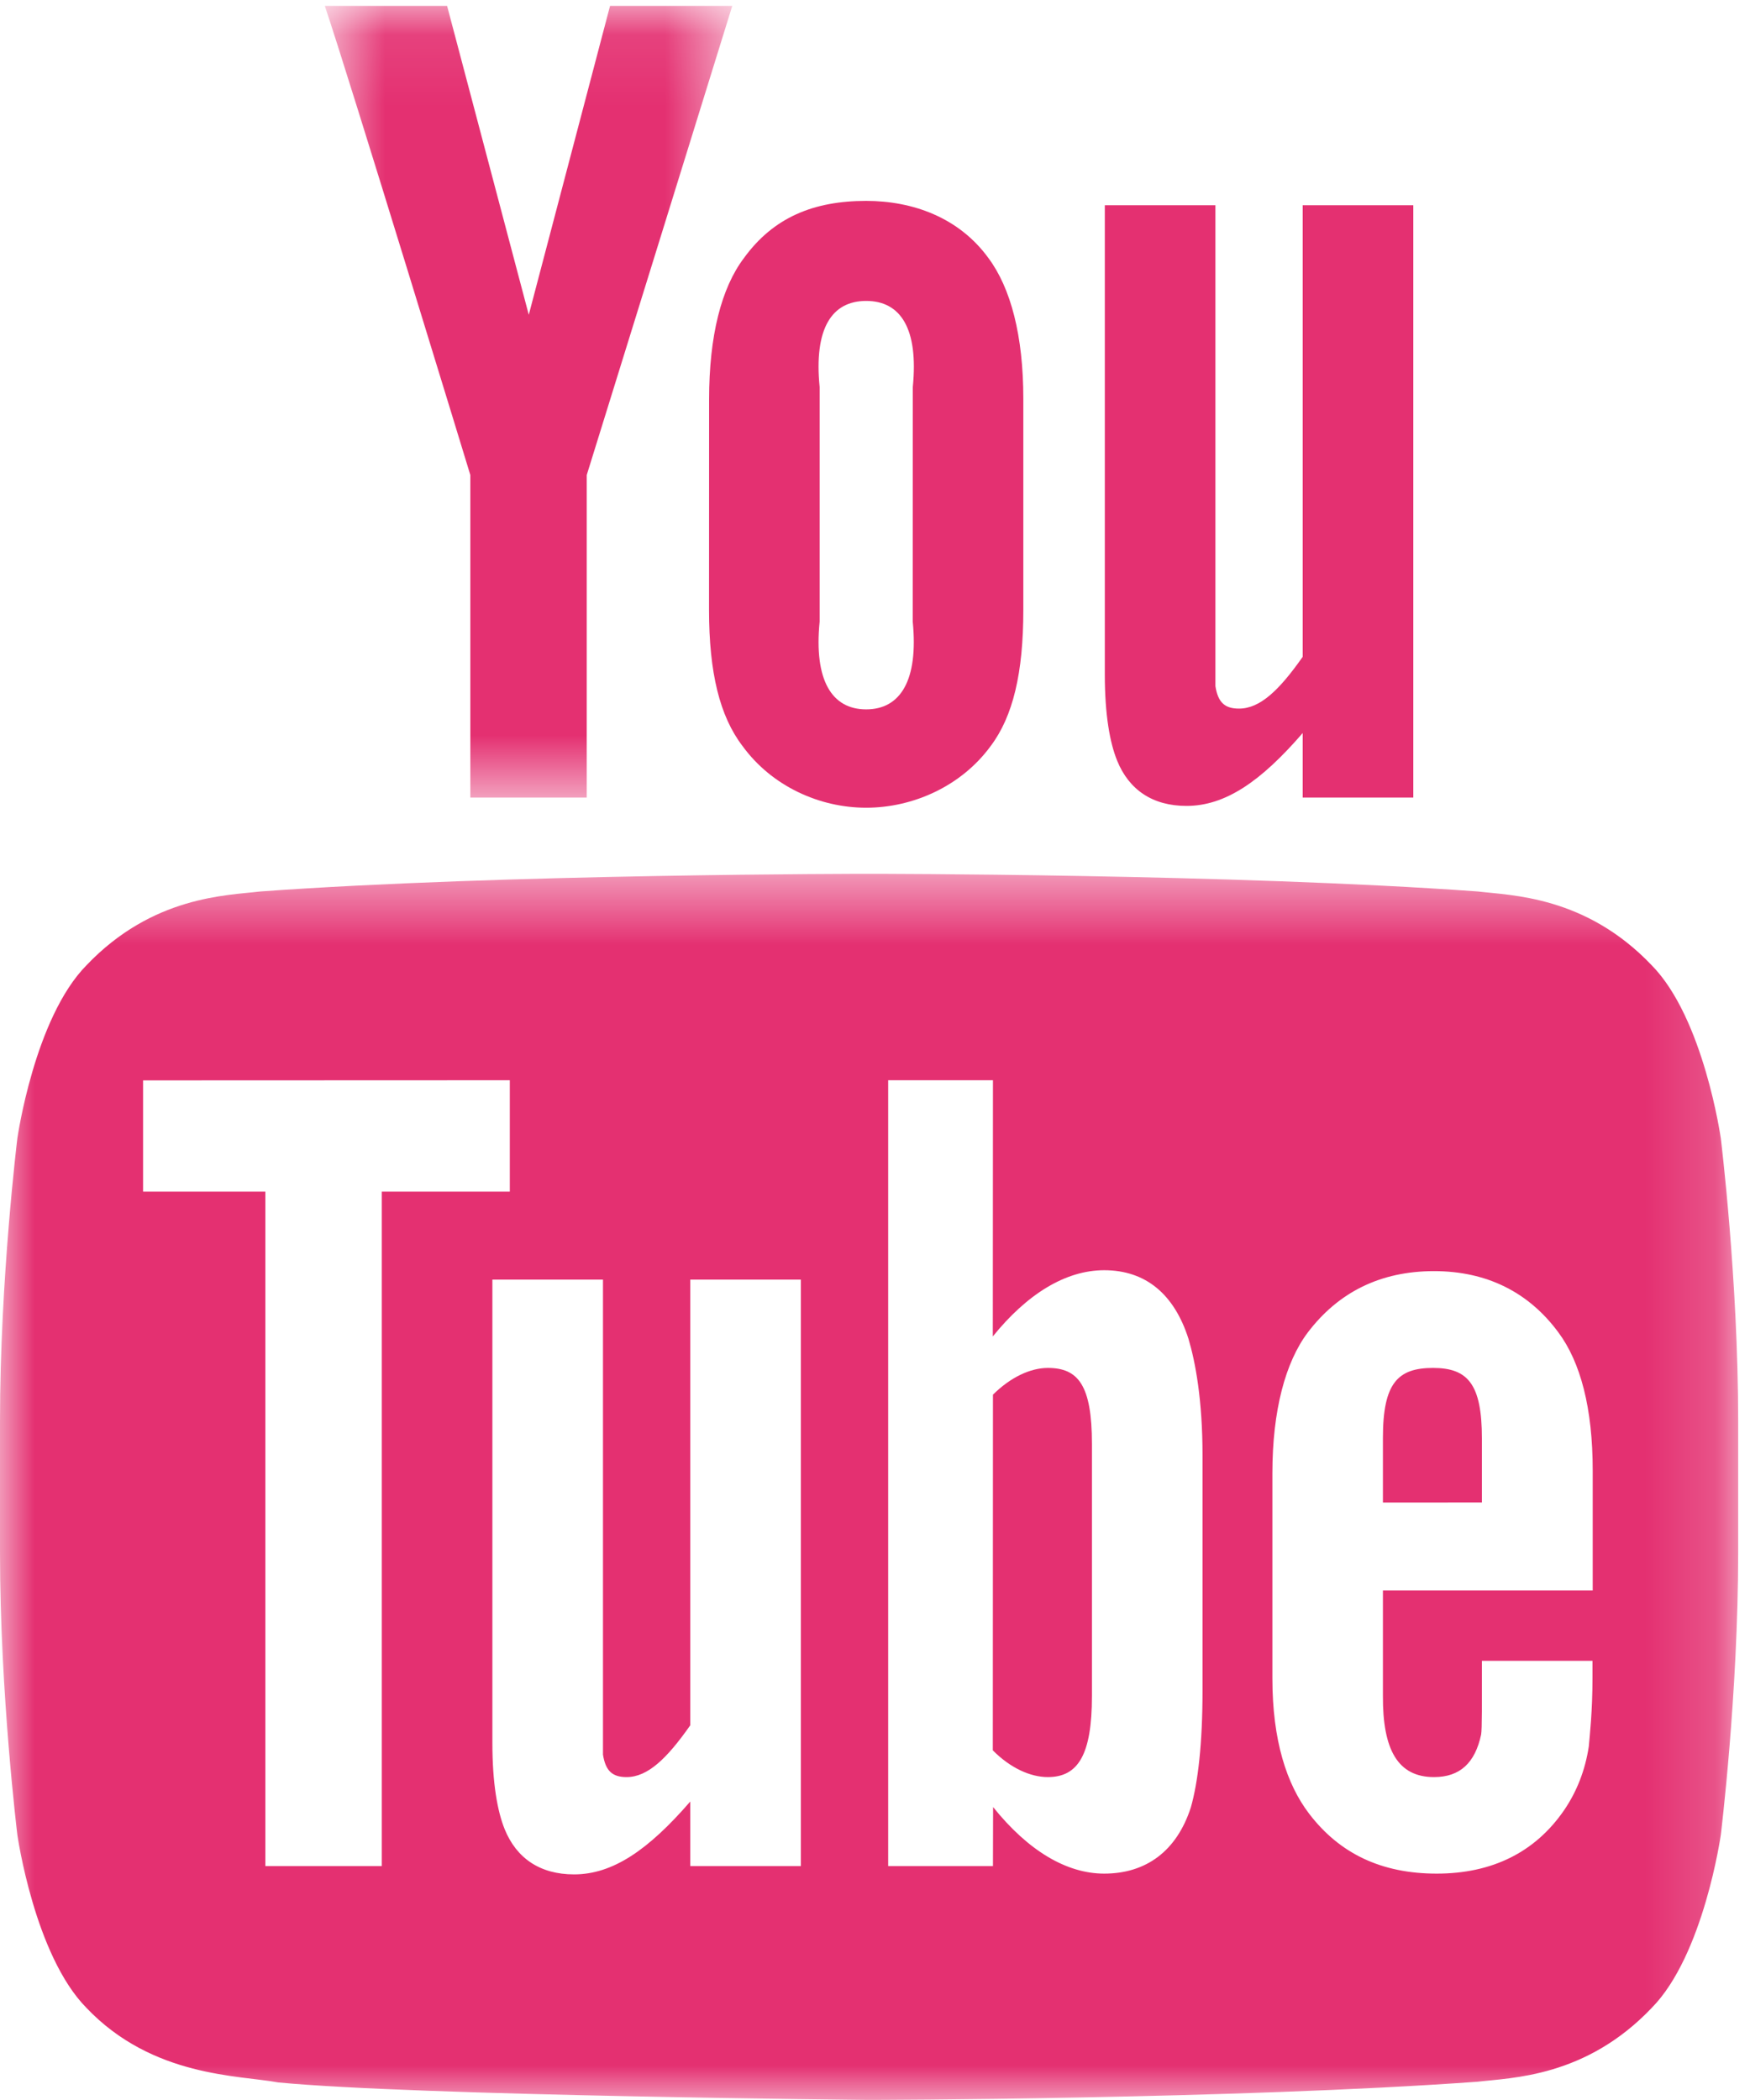 <svg width="25" height="30" viewBox="0 0 25 30" fill="none" xmlns="http://www.w3.org/2000/svg">
<path fill-rule="evenodd" clip-rule="evenodd" d="M20.19 11.394H18.61V10.472C18.012 11.164 17.504 11.513 16.95 11.513C16.465 11.513 16.128 11.283 15.959 10.866C15.856 10.612 15.783 10.216 15.783 9.635V2.932H17.363V9.216V9.802C17.4 10.037 17.499 10.123 17.7 10.123C18.002 10.123 18.276 9.858 18.61 9.383V2.932H20.19V11.394Z" fill="#E43071"/>
<path fill-rule="evenodd" clip-rule="evenodd" d="M13.039 8.88C13.122 9.718 12.864 10.134 12.374 10.134C11.883 10.134 11.626 9.718 11.709 8.88V5.529C11.626 4.691 11.883 4.299 12.374 4.299C12.864 4.299 13.123 4.691 13.04 5.529L13.039 8.88ZM14.619 5.697C14.619 4.793 14.439 4.114 14.12 3.686C13.699 3.107 13.039 2.87 12.374 2.87C11.621 2.87 11.048 3.107 10.628 3.686C10.304 4.114 10.13 4.8 10.13 5.704L10.129 8.713C10.129 9.612 10.283 10.233 10.607 10.657C11.027 11.234 11.709 11.539 12.374 11.539C13.039 11.539 13.732 11.234 14.153 10.657C14.472 10.233 14.619 9.612 14.619 8.713V5.697Z" fill="#E43071"/>
<mask id="mask0_1_42" style="mask-type:luminance" maskUnits="userSpaceOnUse" x="4" y="0" width="7" height="12">
<path fill-rule="evenodd" clip-rule="evenodd" d="M10.461 0.084H4.64L4.64 11.394H10.461V0.084Z" fill="white"/>
</mask>
<g mask="url(#mask0_1_42)">
<path fill-rule="evenodd" clip-rule="evenodd" d="M8.382 6.786V11.394H6.719V6.786C6.719 6.786 4.996 1.137 4.64 0.084H6.387L7.554 4.497L8.715 0.084H10.461L8.382 6.786Z" fill="#E43071"/>
</g>
<path fill-rule="evenodd" clip-rule="evenodd" d="M14.969 19.542C14.721 19.542 14.437 19.674 14.185 19.924L14.183 25.005C14.435 25.259 14.721 25.387 14.969 25.387C15.403 25.387 15.599 25.066 15.599 24.229V20.626C15.599 19.788 15.403 19.542 14.969 19.542Z" fill="#E43071"/>
<path fill-rule="evenodd" clip-rule="evenodd" d="M21.17 20.549C21.17 19.775 20.971 19.542 20.472 19.542C19.97 19.542 19.756 19.756 19.756 20.539V21.465L21.17 21.464V20.549Z" fill="#E43071"/>
<mask id="mask1_1_42" style="mask-type:luminance" maskUnits="userSpaceOnUse" x="0" y="12" width="25" height="18">
<path fill-rule="evenodd" clip-rule="evenodd" d="M0 29.999H24.831V12.483H0V29.999Z" fill="white"/>
</mask>
<g mask="url(#mask1_1_42)">
<path fill-rule="evenodd" clip-rule="evenodd" d="M20.486 25.387C20.857 25.387 21.073 25.184 21.159 24.779C21.173 24.696 21.17 24.334 21.17 23.726H22.75V23.963C22.75 24.452 22.71 24.798 22.697 24.95C22.646 25.286 22.528 25.59 22.345 25.859C21.928 26.466 21.31 26.766 20.524 26.766C19.736 26.766 19.137 26.481 18.701 25.909C18.382 25.49 18.177 24.867 18.177 23.977V21.045C18.177 20.15 18.363 19.459 18.683 19.035C19.118 18.462 19.718 18.159 20.486 18.159C21.242 18.159 21.841 18.462 22.263 19.035C22.578 19.459 22.753 20.113 22.753 21.008L22.753 22.721H19.756V24.225C19.751 24.998 19.97 25.387 20.486 25.387ZM17.179 24.145C17.179 24.919 17.113 25.465 17.012 25.82C16.811 26.443 16.373 26.766 15.774 26.766C15.239 26.766 14.69 26.442 14.187 25.815L14.185 26.658H12.688V15.432H14.185L14.183 19.092C14.67 18.489 15.22 18.146 15.774 18.146C16.373 18.146 16.776 18.495 16.977 19.122C17.078 19.459 17.179 20.001 17.179 20.794V24.145ZM11.441 26.658H9.861V25.736C9.262 26.428 8.754 26.777 8.201 26.777C7.715 26.777 7.378 26.547 7.209 26.13C7.107 25.876 7.034 25.48 7.034 24.899V18.28H8.614V24.48V25.066C8.651 25.301 8.75 25.387 8.951 25.387C9.253 25.387 9.527 25.123 9.861 24.647V18.28H11.441V26.658ZM5.454 26.658H3.791V17.023H2.044V15.434L7.283 15.432V17.023H5.454V26.658ZM24.583 16.262C24.583 16.262 24.34 14.546 23.596 13.79C22.652 12.798 21.593 12.793 21.108 12.735C17.633 12.483 12.421 12.483 12.421 12.483H12.41C12.41 12.483 7.198 12.483 3.723 12.735C3.238 12.793 2.18 12.798 1.235 13.79C0.491 14.546 0.248 16.262 0.248 16.262C0.248 16.262 0 18.277 0 20.293V22.182C0 24.197 0.248 26.212 0.248 26.212C0.248 26.212 0.491 27.929 1.235 28.684C2.18 29.677 3.421 29.645 3.973 29.749C5.96 29.94 12.415 29.999 12.415 29.999C12.415 29.999 17.633 29.991 21.108 29.739C21.593 29.681 22.652 29.677 23.596 28.684C24.34 27.929 24.583 26.212 24.583 26.212C24.583 26.212 24.831 24.197 24.831 22.182V20.293C24.831 18.277 24.583 16.262 24.583 16.262Z" fill="#E43071"/>
</g>
</svg>
